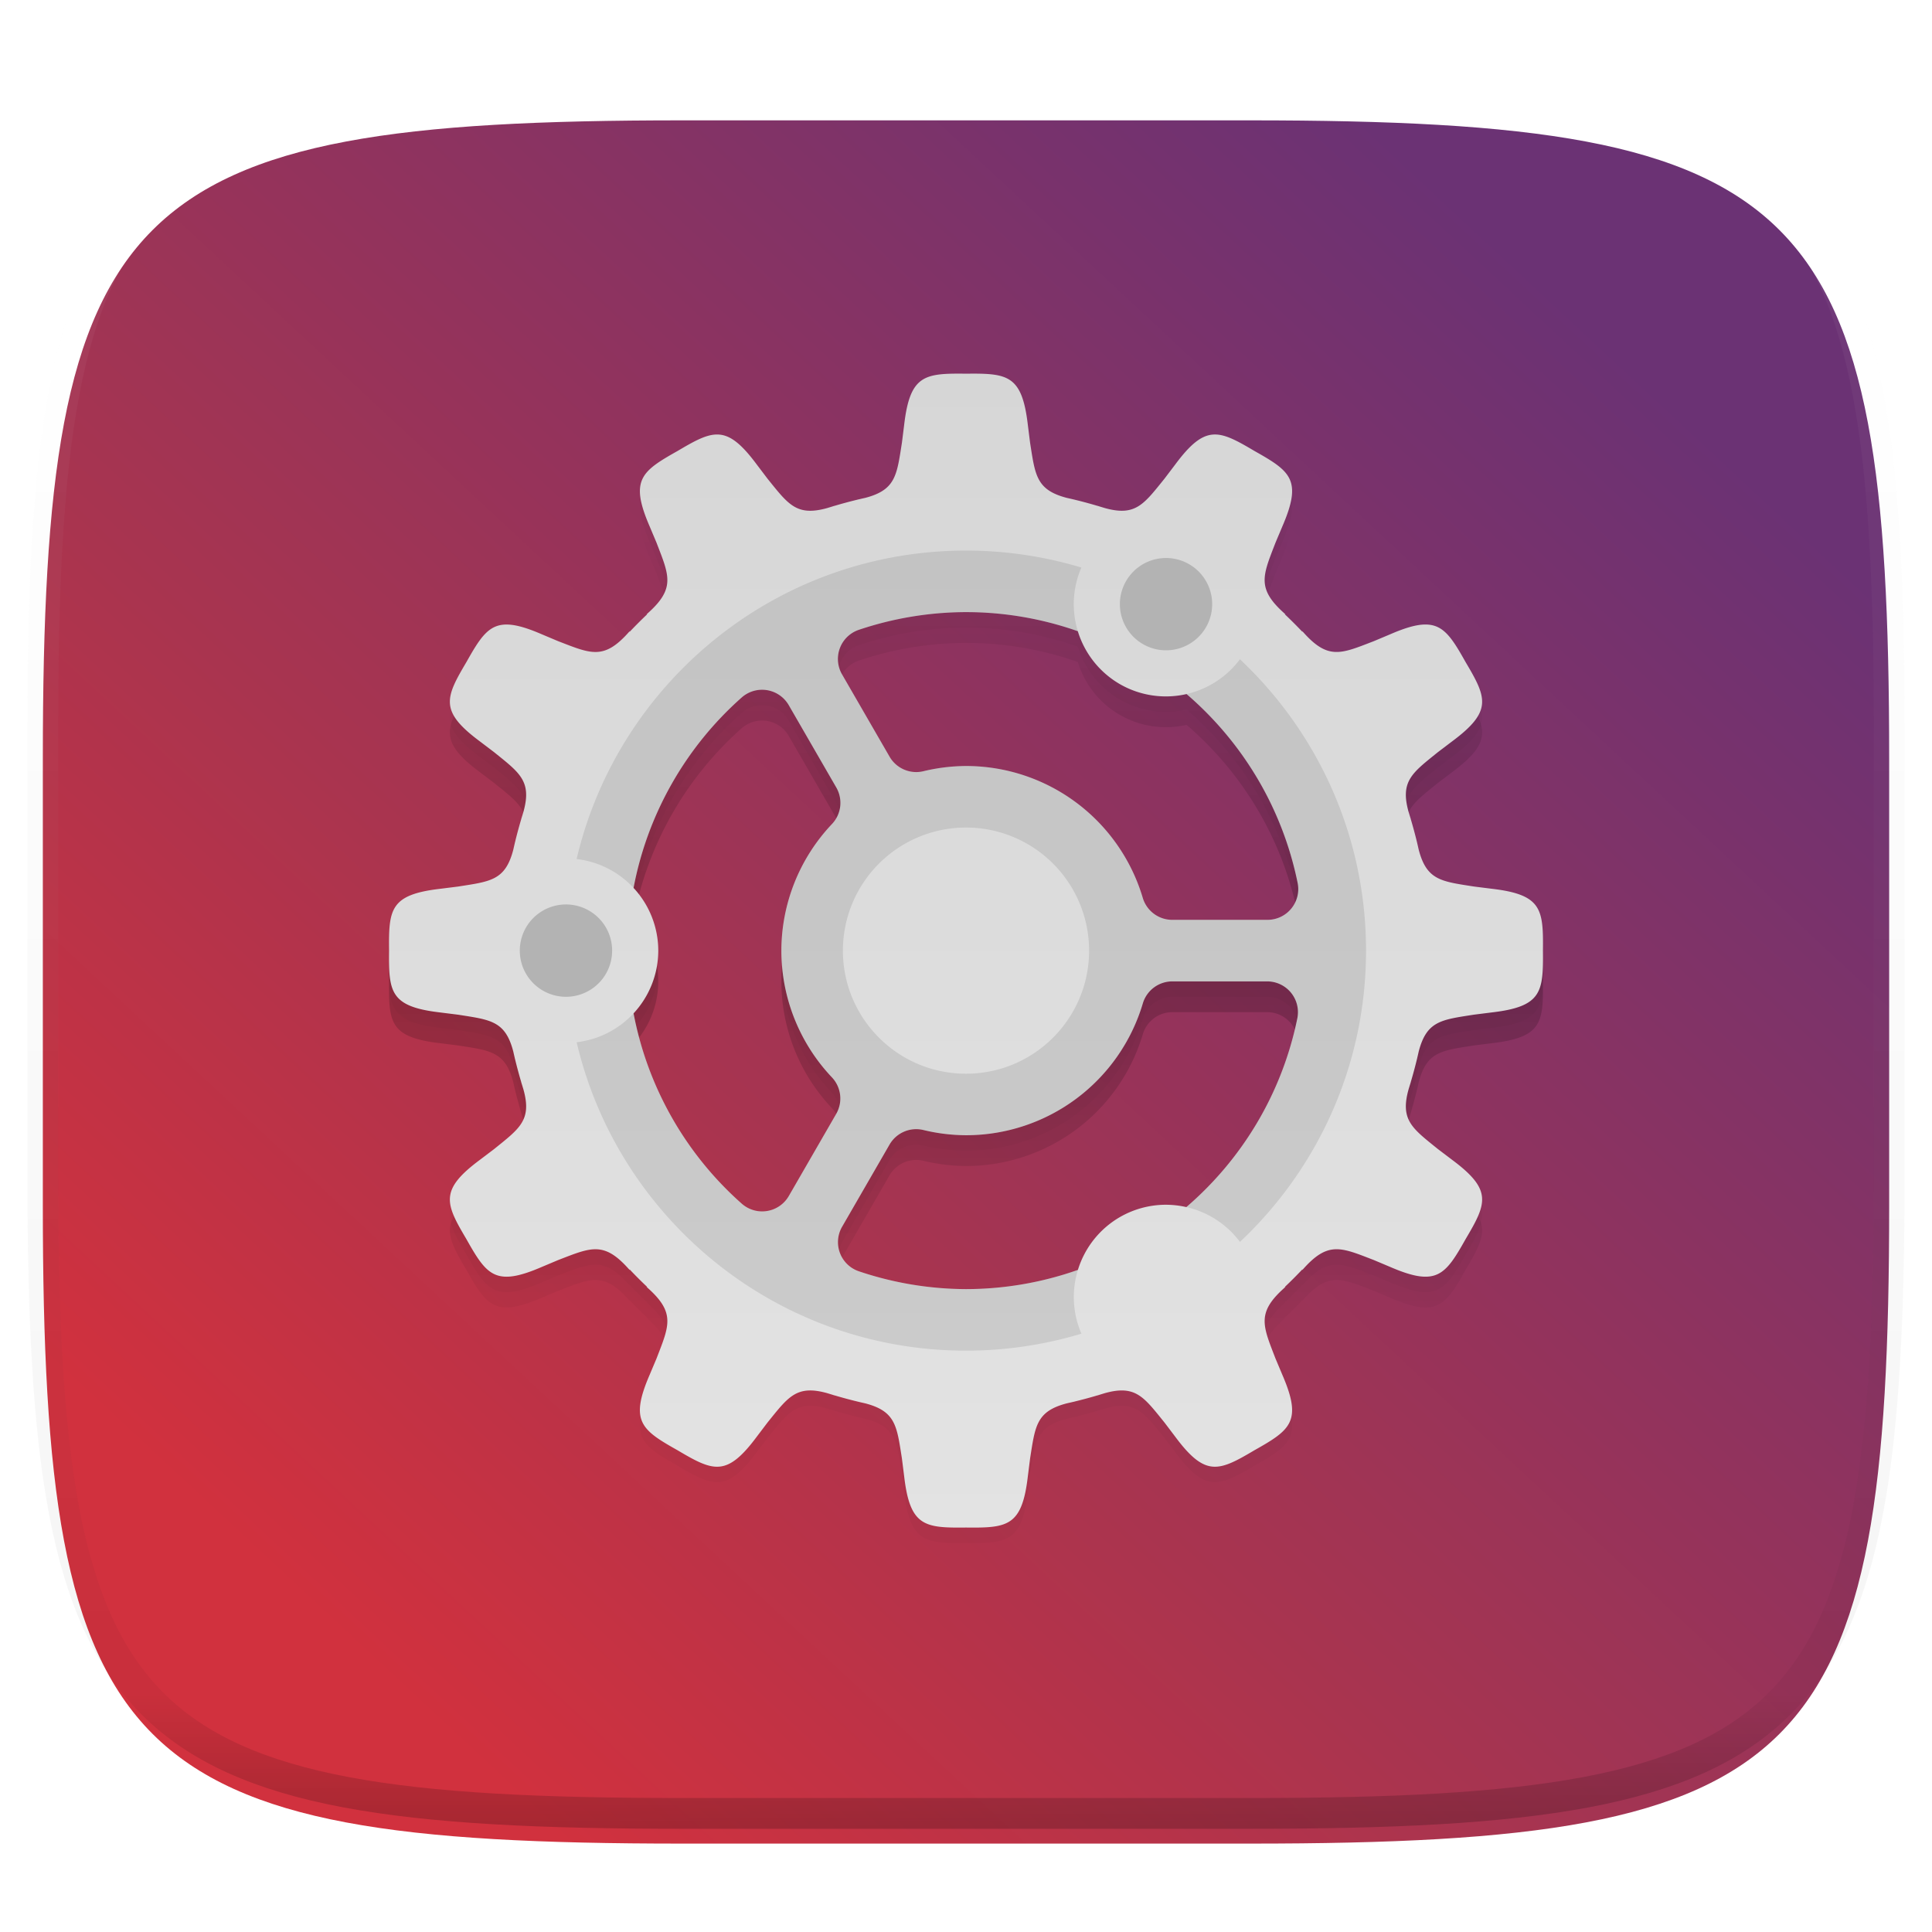 <svg xmlns="http://www.w3.org/2000/svg" style="isolation:isolate" width="256" height="256"><defs><clipPath id="a"><path d="M0 0h256v256H0z"/></clipPath></defs><switch><g clip-path="url(#a)"><defs><filter id="b" width="270.648" height="254.338" x="-7.32" y="2.95" filterUnits="userSpaceOnUse"><feGaussianBlur xmlns="http://www.w3.org/2000/svg" in="SourceGraphic" stdDeviation="4.294"/><feOffset xmlns="http://www.w3.org/2000/svg" dy="4" result="pf_100_offsetBlur"/><feFlood xmlns="http://www.w3.org/2000/svg" flood-opacity=".4"/><feComposite xmlns="http://www.w3.org/2000/svg" in2="pf_100_offsetBlur" operator="in" result="pf_100_dropShadow"/><feBlend xmlns="http://www.w3.org/2000/svg" in="SourceGraphic" in2="pf_100_dropShadow"/></filter></defs><g filter="url(#b)"><linearGradient id="c" x1=".146" x2=".854" y1=".854" y2=".146" gradientTransform="matrix(244.648 0 0 228.338 5.676 11.947)" gradientUnits="userSpaceOnUse"><stop offset="0%" stop-color="#d1313e"/><stop offset="34.838%" stop-color="#a9344f"/><stop offset="100%" stop-color="#6b3274"/></linearGradient><path fill="url(#c)" d="M165.685 11.947c74.055 0 84.639 10.557 84.639 84.544v59.251c0 73.986-10.584 84.543-84.639 84.543h-75.37c-74.055 0-84.639-10.557-84.639-84.543V96.491c0-73.987 10.584-84.544 84.639-84.544h75.37z"/></g><g opacity=".4"><linearGradient id="d" x1=".517" x2=".517" y2="1"><stop offset="0%" stop-color="#fff"/><stop offset="12.5%" stop-opacity=".098" stop-color="#fff"/><stop offset="92.5%" stop-opacity=".098"/><stop offset="100%" stop-opacity=".498"/></linearGradient><path fill="none" stroke="url(#d)" stroke-linecap="round" stroke-linejoin="round" stroke-width="4.077" d="M165.685 11.947c74.055 0 84.639 10.557 84.639 84.544v59.251c0 73.986-10.584 84.543-84.639 84.543h-75.37c-74.055 0-84.639-10.557-84.639-84.543V96.491c0-73.987 10.584-84.544 84.639-84.544h75.37z" vector-effect="non-scaling-stroke"/></g><defs><filter id="e" width="159.893" height="159.893" x="48.05" y="48.05" filterUnits="userSpaceOnUse"><feGaussianBlur xmlns="http://www.w3.org/2000/svg" stdDeviation="1.5"/></filter></defs><path fill-opacity=".714" d="M128 51.554c-5.498-.061-7.421.143-8.195 6.791l-.294 2.349c-.679 4.312-.809 6.264-4.888 7.321-.273.061-.546.122-.818.187-.065.013-.122.029-.188.042l.009.002c-1.03.248-2.049.524-3.059.824l.011-.012c-.169.058-.322.104-.482.154-.153.046-.306.091-.458.139-4.099 1.15-5.184-.477-7.938-3.884l-1.431-1.888c-1.997-2.685-3.436-3.831-4.968-3.956a3.756 3.756 0 0 0-.581 0c-1.37.108-2.872.948-4.942 2.174-4.792 2.696-6.355 3.833-3.701 9.977l.918 2.182c1.688 4.386 2.567 6.083-1.328 9.485l.103-.024a62.1 62.1 0 0 0-2.351 2.353l.022-.103c-3.402 3.895-5.099 3.016-9.485 1.328l-2.182-.92c-1.92-.83-3.351-1.246-4.494-1.282-2.513-.079-3.629 1.689-5.483 4.983-2.802 4.731-3.589 6.499 1.782 10.492l1.888 1.432c3.407 2.754 5.034 3.839 3.884 7.938-.048.152-.093.305-.139.458-.05.159-.094.313-.152.482l.01-.011c-.3 1.01-.575 2.029-.824 3.059l-.002-.009c-.013.066-.028.123-.042.188-.065.272-.126.544-.187.818-1.056 4.079-3.009 4.209-7.321 4.888l-2.349.294c-6.648.774-6.852 2.697-6.791 8.195-.061 5.498.143 7.421 6.791 8.195l2.349.294c4.312.679 6.265.809 7.321 4.888.061.274.122.547.187.819.014.064.029.121.042.187l.002-.008c.249 1.029.524 2.048.824 3.058l-.012-.011c.058.169.104.323.154.482.046.153.091.306.139.458 1.15 4.1-.477 5.184-3.884 7.938l-1.888 1.432c-5.37 3.993-4.584 5.759-1.782 10.49 2.697 4.792 3.833 6.355 9.977 3.701l2.182-.918c4.386-1.688 6.083-2.567 9.485 1.328l-.024-.103a61.397 61.397 0 0 0 2.354 2.351l-.104-.022c3.895 3.402 3.016 5.099 1.328 9.485l-.92 2.182c-2.654 6.144-1.091 7.283 3.701 9.979 4.731 2.802 6.499 3.587 10.493-1.784l1.431-1.888c2.754-3.407 3.839-5.034 7.938-3.884.152.048.305.093.458.139.16.05.313.096.482.154l-.01-.012c1.009.3 2.028.576 3.058.824l-.008.002c.065.013.122.029.187.042.272.065.545.126.818.187 4.079 1.057 4.209 3.009 4.888 7.321l.294 2.349c.774 6.648 2.697 6.852 8.195 6.791 5.498.061 7.422-.143 8.195-6.791l.295-2.349c.678-4.312.808-6.264 4.887-7.321.274-.061.547-.122.819-.187.064-.013.121-.029.187-.042l-.008-.002a60.347 60.347 0 0 0 3.058-.824l-.01.012c.168-.058.322-.104.481-.154.153-.046.306-.091.458-.139 4.1-1.15 5.184.477 7.938 3.884l1.432 1.888c3.994 5.371 5.759 4.584 10.49 1.782 4.792-2.696 6.356-3.833 3.701-9.977l-.918-2.182c-1.688-4.386-2.567-6.083 1.328-9.485l-.103.024a62.1 62.1 0 0 0 2.351-2.353l-.022.103c3.402-3.895 5.099-3.016 9.485-1.328l2.182.92c6.144 2.654 7.281 1.091 9.977-3.701 2.802-4.731 3.589-6.499-1.782-10.492l-1.887-1.432c-3.408-2.754-5.035-3.839-3.885-7.938.048-.152.093-.305.14-.458.049-.159.093-.313.151-.482l-.01.011c.3-1.01.575-2.029.824-3.059l.002.009c.013-.066.029-.123.042-.188.065-.272.126-.544.187-.818 1.056-4.079 3.009-4.209 7.321-4.888l2.349-.294c6.648-.774 6.852-2.697 6.791-8.195.061-5.498-.143-7.421-6.791-8.195l-2.349-.294c-4.312-.679-6.265-.809-7.321-4.888a54.144 54.144 0 0 0-.187-.819c-.014-.064-.029-.121-.042-.187l-.002.008a61.712 61.712 0 0 0-.824-3.058l.012.011c-.058-.169-.104-.323-.154-.482-.046-.153-.091-.306-.139-.458-1.15-4.1.477-5.184 3.884-7.938l1.888-1.432c5.371-3.993 4.584-5.759 1.782-10.49-1.854-3.295-2.97-5.064-5.483-4.985-1.143.036-2.574.454-4.494 1.284l-2.182.918c-4.386 1.688-6.083 2.567-9.485-1.328l.024.103a62.1 62.1 0 0 0-2.353-2.351l.103.022c-3.895-3.402-3.016-5.099-1.328-9.485l.92-2.182c2.654-6.144 1.091-7.281-3.701-9.977-2.366-1.401-3.991-2.298-5.523-2.174-1.532.125-2.973 1.271-4.97 3.956l-1.431 1.888c-2.754 3.407-3.839 5.034-7.938 3.884-.152-.048-.305-.093-.458-.139-.16-.05-.313-.094-.482-.152l.01.01a62.223 62.223 0 0 0-3.058-.824l.009-.002c-.066-.013-.123-.028-.188-.042a74.57 74.57 0 0 0-.818-.187c-4.079-1.056-4.209-3.009-4.888-7.321l-.294-2.349c-.774-6.648-2.697-6.852-8.195-6.791zm-.012 31.594H128c5.164 0 10.154.892 14.817 2.529a12.235 12.235 0 0 0 5.57 7.012 12.238 12.238 0 0 0 8.838 1.316c7.343 6.31 12.671 14.988 14.719 25.024a4.077 4.077 0 0 1-3.995 4.894H155.33a4.078 4.078 0 0 1-3.908-2.913 24.43 24.43 0 0 0-23.412-17.472c-1.902.01-3.796.239-5.644.688a4.078 4.078 0 0 1-4.494-1.923l-6.299-10.908a4.077 4.077 0 0 1 2.232-5.903 44.827 44.827 0 0 1 14.183-2.344zm-26.816 10.291a4.08 4.08 0 0 1 3.341 2.035l6.299 10.909a4.078 4.078 0 0 1-.571 4.844 24.455 24.455 0 0 0-6.706 16.775 24.457 24.457 0 0 0 6.696 16.79 4.078 4.078 0 0 1 .571 4.842l-6.281 10.883a4.078 4.078 0 0 1-6.234 1.015 44.853 44.853 0 0 1-14.335-25.219A12.232 12.232 0 0 0 87.225 128a12.228 12.228 0 0 0-3.275-8.308 44.849 44.849 0 0 1 14.329-25.233 4.079 4.079 0 0 1 2.893-1.02zm54.168 38.639h12.567a4.079 4.079 0 0 1 3.996 4.894c-2.048 10.029-7.371 18.704-14.708 25.014a12.244 12.244 0 0 0-2.98-.309 12.238 12.238 0 0 0-5.828 1.635 12.233 12.233 0 0 0-5.558 6.994 44.697 44.697 0 0 1-14.825 2.547h-.02a44.87 44.87 0 0 1-14.175-2.36 4.077 4.077 0 0 1-2.228-5.901l6.289-10.894a4.078 4.078 0 0 1 4.494-1.924c1.849.45 3.745.679 5.648.689a24.432 24.432 0 0 0 23.42-17.472 4.076 4.076 0 0 1 3.908-2.913z" opacity=".2" filter="url(#e)"/><defs><filter id="f" width="159.893" height="159.893" x="48.05" y="50.09" filterUnits="userSpaceOnUse"><feGaussianBlur xmlns="http://www.w3.org/2000/svg" stdDeviation="1.5"/></filter></defs><g opacity=".2" filter="url(#f)"><linearGradient id="g" x1=".5" x2=".5" y1=".1" y2=".847" gradientTransform="translate(51.547 53.586) scale(152.906)" gradientUnits="userSpaceOnUse"><stop offset="0%" stop-opacity="0"/><stop offset="50%"/><stop offset="100%" stop-opacity="0"/></linearGradient><path fill="url(#g)" d="M128 53.592c-5.498-.061-7.421.143-8.195 6.792l-.294 2.349c-.679 4.312-.809 6.264-4.888 7.321-.273.061-.546.122-.818.187-.065.013-.122.029-.188.042l.009.002c-1.03.248-2.049.524-3.059.824l.011-.012c-.169.058-.322.103-.482.153-.153.047-.306.092-.458.14-4.099 1.15-5.184-.477-7.938-3.885l-1.431-1.887c-1.997-2.686-3.436-3.832-4.968-3.956a3.522 3.522 0 0 0-.581 0c-1.37.107-2.872.948-4.942 2.174-4.792 2.696-6.355 3.832-3.701 9.977l.918 2.182c1.688 4.386 2.567 6.083-1.328 9.485l.103-.024a62.1 62.1 0 0 0-2.351 2.353l.022-.103c-3.402 3.895-5.099 3.016-9.485 1.328l-2.182-.92c-1.92-.83-3.351-1.247-4.494-1.282-2.513-.079-3.629 1.688-5.483 4.983-2.802 4.731-3.589 6.498 1.782 10.492l1.888 1.432c3.407 2.754 5.034 3.838 3.884 7.938-.048.152-.093.305-.139.458-.05.159-.094.313-.152.481l.01-.01a61.125 61.125 0 0 0-.824 3.058l-.002-.008c-.013.066-.028.123-.042.187-.065.272-.126.545-.187.819-1.056 4.079-3.009 4.209-7.321 4.887l-2.349.295c-6.648.773-6.852 2.697-6.791 8.195-.061 5.498.143 7.421 6.791 8.195l2.349.294c4.312.679 6.265.809 7.321 4.888.061.273.122.546.187.818.014.065.029.121.042.187l.002-.008c.249 1.03.524 2.049.824 3.058l-.012-.01c.058.169.104.322.154.482.046.153.091.306.139.458 1.15 4.099-.477 5.184-3.884 7.938l-1.888 1.431c-5.37 3.994-4.584 5.76-1.782 10.491 2.697 4.792 3.833 6.355 9.977 3.701l2.182-.918c4.386-1.688 6.083-2.567 9.485 1.328l-.024-.104a61.423 61.423 0 0 0 2.354 2.352l-.104-.022c3.895 3.402 3.016 5.099 1.328 9.485l-.92 2.182c-2.654 6.144-1.091 7.282 3.701 9.978 4.731 2.803 6.499 3.587 10.493-1.783l1.431-1.888c2.754-3.408 3.839-5.034 7.938-3.884.152.048.305.092.458.139.16.05.313.096.482.153l-.01-.011c1.009.299 2.028.575 3.058.824l-.008.002c.065.013.122.028.187.042.272.064.545.126.818.187 4.079 1.056 4.209 3.009 4.888 7.321l.294 2.349c.774 6.648 2.697 6.852 8.195 6.791 5.498.061 7.422-.143 8.195-6.791l.295-2.349c.678-4.312.808-6.265 4.887-7.321.274-.061.547-.123.819-.187.064-.014.121-.029.187-.042l-.008-.002a62.526 62.526 0 0 0 3.058-.824l-.01.011c.168-.057.322-.103.481-.153.153-.046.306-.091.458-.139 4.1-1.15 5.184.476 7.938 3.884l1.432 1.888c3.994 5.37 5.759 4.584 10.49 1.781 4.792-2.696 6.356-3.832 3.701-9.976l-.918-2.182c-1.688-4.386-2.567-6.083 1.328-9.485l-.103.024a62.127 62.127 0 0 0 2.351-2.354l-.022.104c3.402-3.895 5.099-3.017 9.485-1.328l2.182.92c6.144 2.654 7.281 1.091 9.977-3.701 2.802-4.731 3.589-6.499-1.782-10.493l-1.887-1.431c-3.408-2.754-5.035-3.839-3.885-7.938.048-.152.093-.305.14-.458.049-.16.093-.313.151-.482l-.01.01c.3-1.009.575-2.028.824-3.058l.002.008c.013-.066.029-.122.042-.187.065-.272.126-.545.187-.818 1.056-4.08 3.009-4.209 7.321-4.888l2.349-.295c6.648-.773 6.852-2.696 6.791-8.194.061-5.498-.143-7.422-6.791-8.195l-2.349-.295c-4.312-.678-6.265-.808-7.321-4.888-.061-.273-.122-.546-.187-.818-.014-.064-.029-.121-.042-.187l-.002.008a61.125 61.125 0 0 0-.824-3.058l.012.01c-.058-.168-.104-.322-.154-.482-.046-.152-.091-.305-.139-.457-1.15-4.1.477-5.184 3.884-7.938l1.888-1.432c5.371-3.994 4.584-5.759 1.782-10.49-1.854-3.295-2.97-5.064-5.483-4.986-1.143.036-2.574.455-4.494 1.285l-2.182.917c-4.386 1.689-6.083 2.568-9.485-1.328l.024.104a62.1 62.1 0 0 0-2.353-2.351l.103.022c-3.895-3.402-3.016-5.099-1.328-9.485l.92-2.182c2.654-6.145 1.091-7.281-3.701-9.977-2.366-1.401-3.991-2.299-5.523-2.174-1.532.124-2.973 1.27-4.97 3.956l-1.431 1.887c-2.754 3.408-3.839 5.035-7.938 3.885-.152-.048-.305-.093-.458-.14-.16-.05-.313-.093-.482-.151l.01.01a60.065 60.065 0 0 0-3.058-.824l.009-.002c-.066-.013-.123-.029-.188-.042a56.935 56.935 0 0 0-.818-.187c-4.079-1.057-4.209-3.009-4.888-7.321l-.294-2.349c-.774-6.649-2.697-6.853-8.195-6.792zm-.012 31.595H128c5.164 0 10.154.892 14.817 2.528a12.237 12.237 0 0 0 5.57 7.013 12.238 12.238 0 0 0 8.838 1.316c7.343 6.31 12.671 14.988 14.719 25.024a4.077 4.077 0 0 1-3.995 4.894H155.33a4.078 4.078 0 0 1-3.908-2.913 24.432 24.432 0 0 0-23.412-17.473c-1.902.011-3.796.24-5.644.689a4.078 4.078 0 0 1-4.494-1.923l-6.299-10.909a4.077 4.077 0 0 1 2.232-5.903 44.826 44.826 0 0 1 14.183-2.343zm-26.816 10.291a4.08 4.08 0 0 1 3.341 2.035l6.299 10.908a4.078 4.078 0 0 1-.571 4.844 24.46 24.46 0 0 0-6.706 16.776 24.458 24.458 0 0 0 6.696 16.79 4.078 4.078 0 0 1 .571 4.842l-6.281 10.882a4.078 4.078 0 0 1-6.234 1.016 44.853 44.853 0 0 1-14.335-25.22 12.232 12.232 0 0 0 3.273-8.312 12.228 12.228 0 0 0-3.275-8.308 44.849 44.849 0 0 1 14.329-25.233 4.079 4.079 0 0 1 2.893-1.02zm54.168 38.639h12.567a4.077 4.077 0 0 1 3.996 4.893c-2.048 10.03-7.371 18.705-14.708 25.015a12.195 12.195 0 0 0-2.98-.309c-2.049.048-4.053.61-5.828 1.635a12.233 12.233 0 0 0-5.558 6.994 44.67 44.67 0 0 1-14.825 2.546h-.02a44.84 44.84 0 0 1-14.175-2.359 4.077 4.077 0 0 1-2.228-5.901l6.289-10.895a4.078 4.078 0 0 1 4.494-1.923c1.849.449 3.745.679 5.648.689a24.431 24.431 0 0 0 23.42-17.473 4.076 4.076 0 0 1 3.908-2.912z"/></g><linearGradient id="h" x1=".82" x2=".82" y1="1.247" y2="-.247" gradientTransform="matrix(152.907 0 0 152.906 51.546 49.508)" gradientUnits="userSpaceOnUse"><stop offset="0%" stop-color="#e6e6e6"/><stop offset="100%" stop-color="#d3d3d3"/></linearGradient><path fill="url(#h)" d="M128 49.515c-5.498-.061-7.421.143-8.195 6.791l-.294 2.349c-.679 4.312-.809 6.265-4.888 7.321a74.57 74.57 0 0 0-.818.187c-.065.012-.122.027-.188.042l.008.002c-1.03.249-2.048.524-3.058.824l.01-.011c-.168.057-.322.103-.482.153-.152.047-.305.092-.458.14-4.099 1.15-5.184-.477-7.938-3.885l-1.431-1.887c-1.997-2.685-3.435-3.832-4.967-3.956a3.77 3.77 0 0 0-.582 0c-1.37.107-2.872.948-4.941 2.174-4.792 2.696-6.356 3.833-3.702 9.977l.918 2.182c1.689 4.386 2.567 6.083-1.328 9.485l.104-.023a62.876 62.876 0 0 0-2.352 2.353l.022-.103c-3.402 3.895-5.099 3.016-9.484 1.328l-2.183-.92c-1.92-.83-3.351-1.246-4.493-1.282-2.514-.079-3.63 1.689-5.483 4.983-2.802 4.731-3.589 6.499 1.782 10.492l1.887 1.432c3.408 2.754 5.034 3.839 3.884 7.938l-.139.458c-.05.159-.094.313-.151.482l.01-.012a61.72 61.72 0 0 0-.825 3.058l-.002-.007c-.013.066-.028.123-.041.187-.065.272-.127.545-.188.819-1.056 4.079-3.009 4.209-7.32 4.887l-2.35.295c-6.648.774-6.852 2.697-6.791 8.195-.061 5.498.143 7.421 6.791 8.195l2.35.294c4.311.679 6.264.809 7.32 4.888.061.274.123.547.188.819.013.064.028.12.041.187l.002-.008c.249 1.03.525 2.049.825 3.058l-.012-.011c.057.168.103.322.153.482.047.152.091.305.139.458 1.15 4.099-.476 5.183-3.884 7.938l-1.887 1.429c-5.371 3.994-4.584 5.76-1.782 10.491 2.696 4.792 3.833 6.355 9.977 3.701l2.182-.918c4.386-1.688 6.083-2.567 9.485 1.328l-.024-.103a62.1 62.1 0 0 0 2.353 2.351l-.103-.023c3.895 3.402 3.016 5.099 1.328 9.485l-.92 2.182c-2.654 6.144-1.091 7.283 3.701 9.979 4.731 2.802 6.499 3.587 10.493-1.784l1.431-1.888c2.754-3.407 3.839-5.034 7.938-3.884.152.048.305.093.458.14.159.049.313.095.482.153l-.01-.011c1.009.299 2.028.575 3.058.824l-.008.002c.066.011.123.026.187.042.272.065.545.126.818.187 4.08 1.057 4.21 3.009 4.888 7.321l.295 2.349c.773 6.648 2.696 6.852 8.195 6.791 5.498.061 7.421-.143 8.194-6.791l.295-2.349c.679-4.312.808-6.264 4.888-7.321.273-.061.546-.122.818-.187.064-.011.121-.027.187-.042l-.008-.002a60.065 60.065 0 0 0 3.058-.824l-.01.011c.169-.057.322-.104.482-.153.153-.047.306-.092.458-.14 4.099-1.15 5.184.477 7.938 3.884l1.431 1.888c3.994 5.371 5.76 4.584 10.491 1.782 4.792-2.696 6.355-3.833 3.701-9.977l-.918-2.182c-1.688-4.386-2.567-6.083 1.328-9.485l-.103.023a62.1 62.1 0 0 0 2.351-2.353l-.022.103c3.402-3.895 5.099-3.016 9.485-1.328l2.182.92c6.144 2.654 7.28 1.091 9.977-3.701 2.802-4.731 3.588-6.499-1.782-10.493l-1.888-1.431c-3.407-2.754-5.034-3.839-3.884-7.938.048-.152.092-.305.139-.458.05-.159.094-.313.152-.482l-.011.012c.3-1.01.576-2.029.825-3.059l.002.008c.013-.066.028-.123.041-.187.065-.272.127-.545.188-.818 1.056-4.08 3.009-4.21 7.32-4.888l2.35-.295c6.648-.773 6.852-2.696 6.791-8.195.061-5.498-.143-7.421-6.791-8.194l-2.35-.295c-4.311-.679-6.264-.809-7.32-4.888-.062-.273-.123-.546-.188-.818-.013-.065-.028-.122-.041-.187l-.002.007a61.133 61.133 0 0 0-.825-3.058l.012.011c-.057-.168-.103-.322-.153-.481-.047-.153-.091-.306-.139-.458-1.15-4.1.476-5.184 3.884-7.938l1.888-1.432c5.37-3.994 4.584-5.759 1.781-10.49-1.853-3.295-2.969-5.064-5.483-4.985-1.142.034-2.573.454-4.493 1.284l-2.182.918c-4.386 1.688-6.083 2.567-9.485-1.328l.024.103a62.127 62.127 0 0 0-2.354-2.351l.104.022c-3.895-3.402-3.017-5.099-1.328-9.484l.92-2.183c2.654-6.144 1.091-7.28-3.701-9.976-2.366-1.401-3.991-2.299-5.523-2.174-1.533.124-2.973 1.27-4.97 3.956l-1.431 1.887c-2.754 3.408-3.839 5.034-7.938 3.884-.152-.048-.305-.092-.458-.139-.16-.049-.313-.094-.482-.152l.01.012a60.065 60.065 0 0 0-3.058-.824l.008-.002c-.066-.012-.123-.027-.187-.042a56.935 56.935 0 0 0-.818-.187c-4.08-1.057-4.21-3.009-4.888-7.321l-.295-2.349c-.773-6.648-2.696-6.852-8.194-6.791l-.001-.001zm-.012 31.594H128a44.694 44.694 0 0 1 14.817 2.529 12.235 12.235 0 0 0 5.57 7.012 12.228 12.228 0 0 0 8.838 1.316c7.343 6.311 12.671 14.989 14.719 25.024a4.077 4.077 0 0 1-3.995 4.894H155.33a4.076 4.076 0 0 1-3.908-2.913 24.432 24.432 0 0 0-23.412-17.472c-1.902.011-3.796.24-5.644.689a4.078 4.078 0 0 1-4.494-1.924l-6.299-10.908a4.077 4.077 0 0 1 2.232-5.903 44.855 44.855 0 0 1 14.183-2.344zm-26.816 10.292a4.081 4.081 0 0 1 3.341 2.034l6.299 10.909a4.078 4.078 0 0 1-.571 4.844 24.46 24.46 0 0 0-6.706 16.776 24.456 24.456 0 0 0 6.696 16.789 4.078 4.078 0 0 1 .571 4.842l-6.281 10.883a4.078 4.078 0 0 1-6.234 1.015 44.85 44.85 0 0 1-14.335-25.219 12.232 12.232 0 0 0 3.273-8.312 12.229 12.229 0 0 0-3.275-8.309A44.852 44.852 0 0 1 98.279 92.42a4.078 4.078 0 0 1 2.893-1.019zm54.168 38.638h12.567a4.079 4.079 0 0 1 3.996 4.894c-2.048 10.03-7.371 18.704-14.708 25.014a12.294 12.294 0 0 0-2.98-.309 12.249 12.249 0 0 0-5.828 1.635 12.233 12.233 0 0 0-5.558 6.994 44.697 44.697 0 0 1-14.825 2.547h-.02a44.852 44.852 0 0 1-14.176-2.36 4.077 4.077 0 0 1-2.227-5.901l6.289-10.894a4.078 4.078 0 0 1 4.494-1.924c1.849.45 3.745.679 5.648.689a24.428 24.428 0 0 0 23.419-17.472 4.079 4.079 0 0 1 3.909-2.913z"/><path d="M128 72.955c-25.086 0-46.1 17.453-51.593 40.87a12.233 12.233 0 0 1 7.543 3.828A44.852 44.852 0 0 1 98.279 92.42a4.078 4.078 0 0 1 6.234 1.015l6.299 10.909a4.078 4.078 0 0 1-.571 4.844 24.46 24.46 0 0 0-6.706 16.776 24.456 24.456 0 0 0 6.696 16.789 4.078 4.078 0 0 1 .571 4.842l-6.281 10.883a4.078 4.078 0 0 1-6.234 1.015 44.85 44.85 0 0 1-14.335-25.219 12.228 12.228 0 0 1-7.543 3.828c5.494 23.415 26.507 40.867 51.591 40.867 5.317 0 10.448-.792 15.291-2.25a12.23 12.23 0 0 1-.462-8.452 44.697 44.697 0 0 1-14.825 2.547h-.02a44.851 44.851 0 0 1-14.176-2.359 4.079 4.079 0 0 1-2.227-5.902l6.289-10.894a4.078 4.078 0 0 1 4.494-1.923c1.849.449 3.745.678 5.648.689a24.432 24.432 0 0 0 23.42-17.473 4.078 4.078 0 0 1 3.908-2.913h12.567a4.077 4.077 0 0 1 3.995 4.894c-2.047 10.03-7.37 18.704-14.707 25.014a12.238 12.238 0 0 1 7.108 4.611c10.276-9.669 16.704-23.381 16.704-38.596 0-15.218-6.431-28.933-16.71-38.603a12.233 12.233 0 0 1-7.072 4.607c7.343 6.311 12.671 14.989 14.719 25.024a4.078 4.078 0 0 1-3.996 4.894H155.33a4.076 4.076 0 0 1-3.908-2.913 24.432 24.432 0 0 0-23.412-17.472c-1.902.011-3.796.24-5.644.689a4.078 4.078 0 0 1-4.494-1.924l-6.299-10.908a4.077 4.077 0 0 1 2.231-5.903 44.861 44.861 0 0 1 14.184-2.344H128a44.694 44.694 0 0 1 14.817 2.529 12.232 12.232 0 0 1 .468-8.436A52.953 52.953 0 0 0 128 72.955zm0 36.697a16.309 16.309 0 0 1 16.31 16.31c0 9.007-7.302 16.31-16.31 16.31s-16.31-7.303-16.31-16.31a16.313 16.313 0 0 1 16.31-16.31z" opacity=".1"/><path fill="#B3B3B3" d="M154.215 73.946a6.115 6.115 0 1 0 3.347.812 6.128 6.128 0 0 0-3.347-.812zm-79.222 45.899a6.117 6.117 0 1 0 .002 12.235 6.117 6.117 0 0 0-.002-12.235zm79.367 45.908a6.115 6.115 0 1 0 0 0z"/></g></switch> </svg>